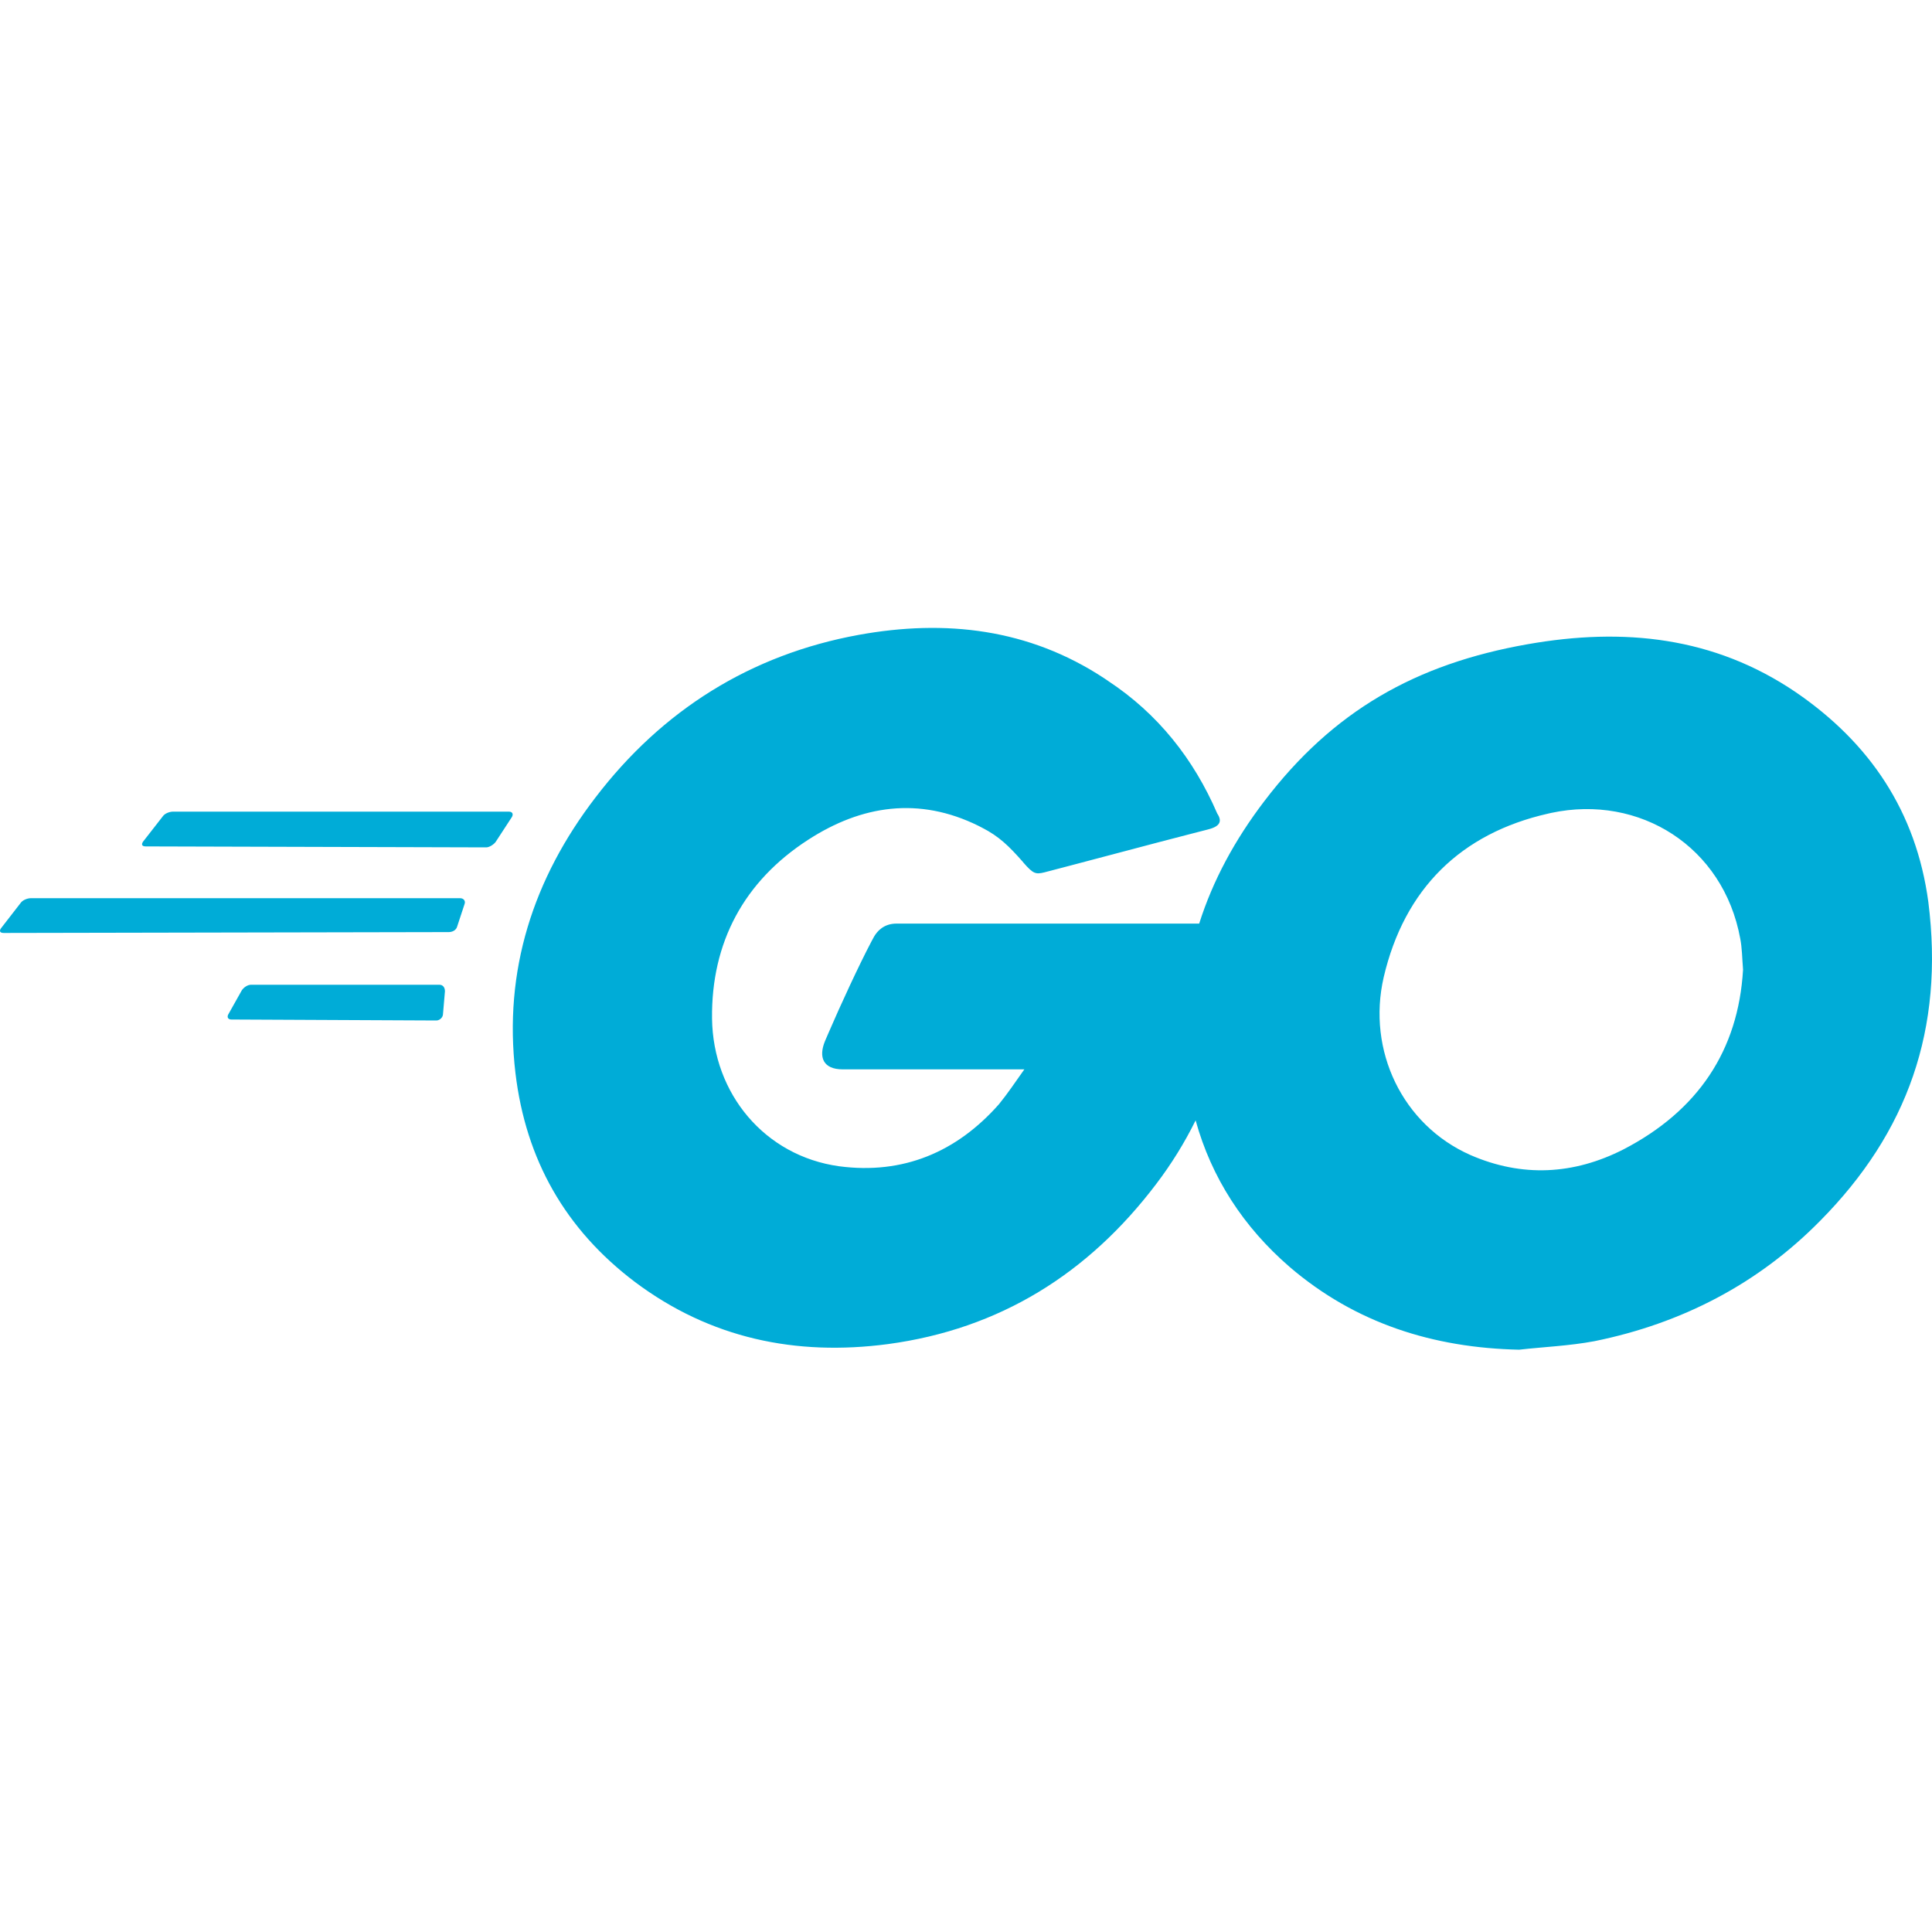 <svg width="20" height="20" viewBox="0 0 20 20" fill="none" xmlns="http://www.w3.org/2000/svg">
<path d="M11.427 7.019L11.471 7.049C11.987 7.389 12.357 7.857 12.601 8.422C12.659 8.509 12.62 8.558 12.503 8.587L12.305 8.638C11.858 8.753 11.503 8.85 11.062 8.965L10.81 9.031C10.72 9.053 10.695 9.044 10.598 8.934L10.585 8.918C10.447 8.762 10.344 8.658 10.162 8.566L10.127 8.548C9.514 8.246 8.92 8.334 8.365 8.694C7.702 9.123 7.362 9.756 7.371 10.544C7.381 11.323 7.917 11.966 8.686 12.073C9.348 12.161 9.903 11.927 10.341 11.431C10.429 11.323 10.507 11.207 10.604 11.07H8.725C8.52 11.07 8.472 10.944 8.54 10.778L8.574 10.699C8.699 10.408 8.893 9.989 9.019 9.75L9.047 9.698C9.08 9.64 9.149 9.561 9.28 9.561L12.414 9.561C12.555 9.115 12.783 8.694 13.087 8.295C13.798 7.36 14.655 6.873 15.814 6.669C16.807 6.494 17.742 6.591 18.589 7.165C19.358 7.691 19.836 8.402 19.962 9.337C20.128 10.652 19.748 11.723 18.842 12.638C18.2 13.29 17.411 13.7 16.505 13.884C16.242 13.933 15.979 13.943 15.726 13.972C14.84 13.953 14.032 13.7 13.35 13.115C12.871 12.701 12.541 12.191 12.377 11.598C12.263 11.829 12.127 12.049 11.968 12.258C11.267 13.183 10.351 13.758 9.192 13.914C8.238 14.04 7.352 13.855 6.573 13.271C5.852 12.726 5.443 12.005 5.336 11.109C5.21 10.048 5.521 9.094 6.164 8.256C6.855 7.351 7.771 6.776 8.89 6.572C9.789 6.409 10.65 6.509 11.427 7.019ZM16.059 8.415L16.028 8.422C15.123 8.626 14.538 9.201 14.324 10.116C14.149 10.876 14.519 11.645 15.22 11.956C15.756 12.19 16.291 12.161 16.807 11.898C17.576 11.499 17.995 10.876 18.044 10.038C18.034 9.912 18.034 9.814 18.015 9.717C17.841 8.764 16.973 8.22 16.059 8.415ZM4.548 10.194C4.586 10.194 4.606 10.223 4.606 10.262L4.586 10.496C4.586 10.535 4.548 10.564 4.518 10.564L2.395 10.554C2.357 10.554 2.347 10.525 2.366 10.496L2.503 10.252C2.522 10.223 2.561 10.194 2.6 10.194H4.548ZM4.762 9.298C4.801 9.298 4.82 9.327 4.81 9.356L4.733 9.59C4.723 9.629 4.684 9.649 4.645 9.649L0.039 9.658C0 9.658 -0.01 9.639 0.01 9.61L0.214 9.347C0.234 9.318 0.282 9.298 0.321 9.298H4.762ZM5.268 8.402C5.307 8.402 5.317 8.431 5.297 8.461L5.132 8.714C5.112 8.743 5.064 8.772 5.034 8.772L1.509 8.762C1.47 8.762 1.461 8.743 1.48 8.714L1.685 8.451C1.704 8.422 1.753 8.402 1.792 8.402H5.268Z" fill="#00ACD7"/>
</svg>
